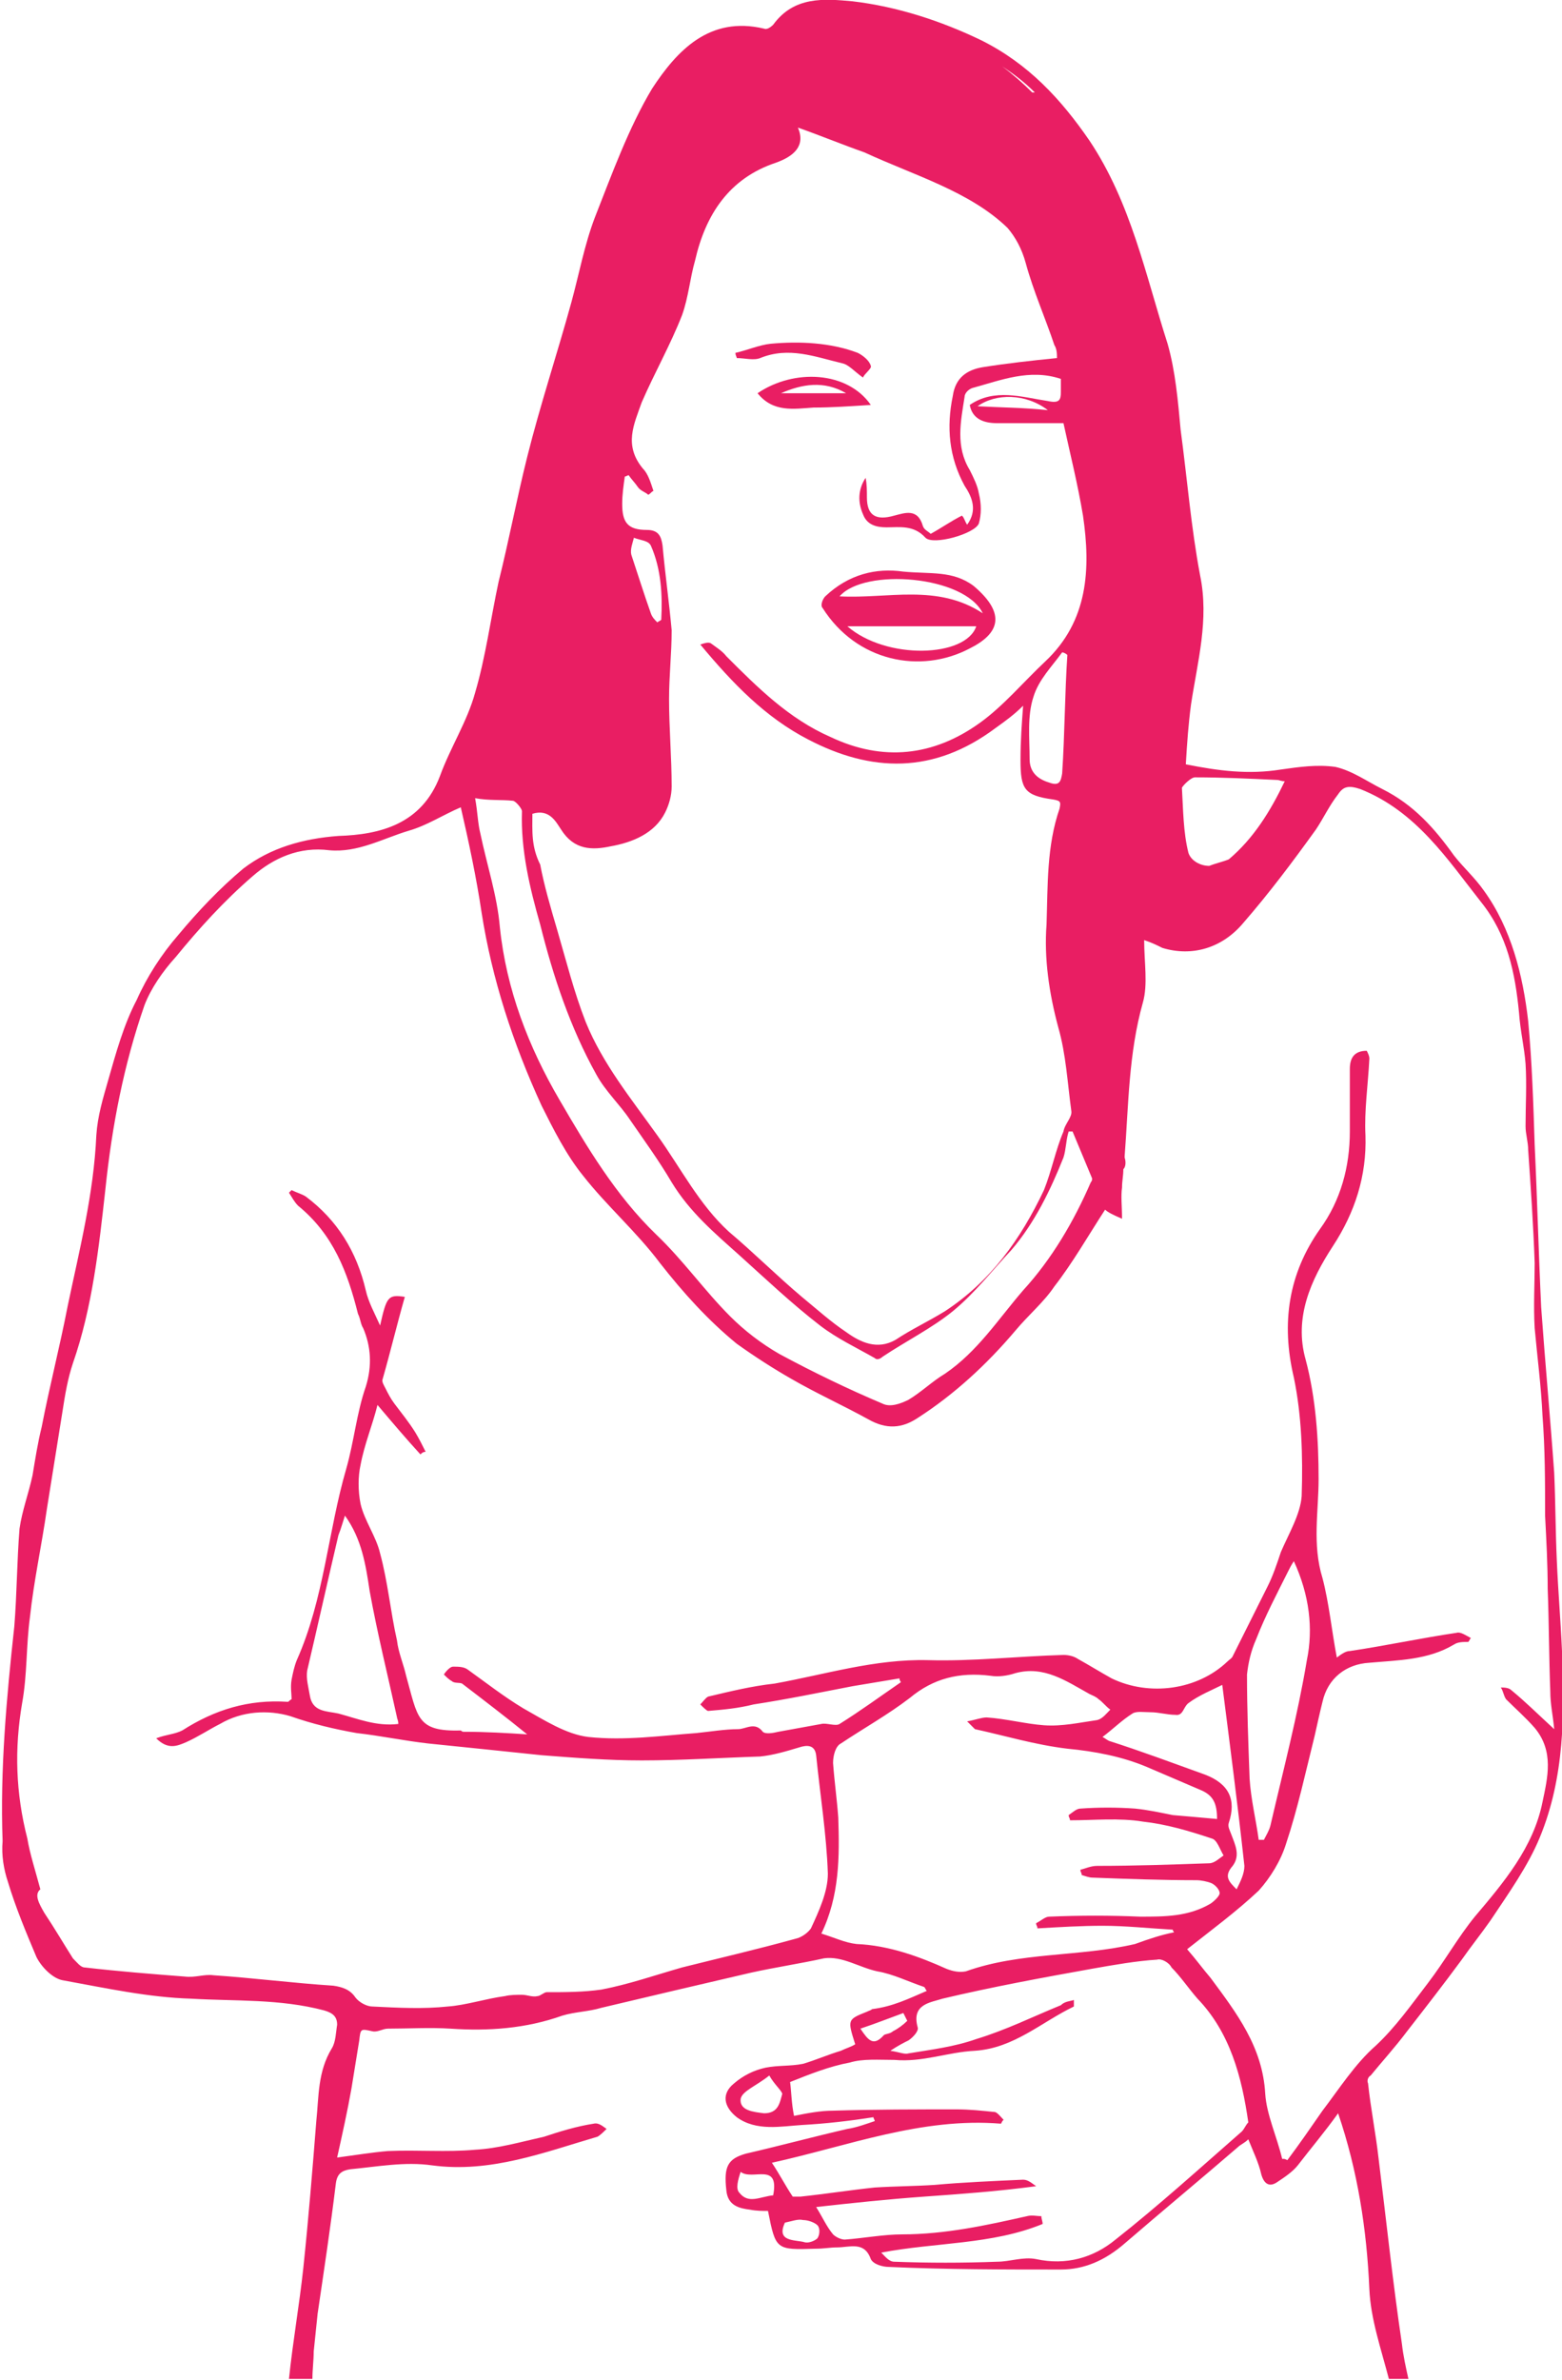 <?xml version="1.0" encoding="utf-8"?>
<!-- Generator: Adobe Illustrator 19.1.0, SVG Export Plug-In . SVG Version: 6.00 Build 0)  -->
<svg version="1.1" id="Layer_1" xmlns="http://www.w3.org/2000/svg" xmlns:xlink="http://www.w3.org/1999/xlink" x="0px" y="0px"
	 viewBox="-389.2 175.9 120 182.8" style="enable-background:new -389.2 175.9 120 182.8;" xml:space="preserve">
<style type="text/css">
	.st0{fill:#E91E63;}
</style>
<g id="stomachache-lady">
	<path class="st0" d="M-388.6,320.4c0.6,2,1.4,3.9,2.2,5.8c0.4,0.8,1.3,1.7,2.1,1.8c3.3,0.6,6.5,1.3,9.8,1.4c3.4,0.2,6.8,0,10.2,0.9
		c0.7,0.2,1,0.5,1,1.1c-0.1,0.6-0.1,1.3-0.4,1.8c-1.1,1.8-1,3.7-1.2,5.6c-0.3,3.8-0.6,7.5-1,11.3c-0.3,2.8-0.8,5.6-1.1,8.5h1.8
		c0-0.7,0.1-1.4,0.1-2.1c0.1-1,0.2-1.9,0.3-2.9c0.5-3.4,1-6.7,1.4-10c0.1-0.8,0.5-1,1.1-1.1c2.1-0.2,4.2-0.6,6.3-0.3
		c4.5,0.6,8.6-1,12.7-2.2c0.2-0.1,0.5-0.4,0.7-0.6c-0.3-0.2-0.6-0.5-1-0.4c-1.3,0.2-2.6,0.6-3.8,1c-1.8,0.4-3.5,0.9-5.3,1
		c-2.2,0.2-4.4,0-6.7,0.1c-1.2,0.1-2.4,0.3-3.9,0.5c0.4-1.8,0.8-3.6,1.1-5.3c0.2-1.2,0.4-2.5,0.6-3.7c0.1-0.9,0.1-0.9,1-0.7
		c0.4,0.1,0.8-0.2,1.2-0.2c1.6,0,3.2-0.1,4.8,0c2.9,0.2,5.8,0,8.6-1c1-0.3,2-0.3,3-0.6c3.8-0.9,7.6-1.8,11.5-2.7
		c1.8-0.4,3.8-0.7,5.6-1.1c1.4-0.2,2.7,0.7,4.1,1c1.2,0.2,2.4,0.8,3.6,1.2c0.1,0.1,0.1,0.2,0.2,0.3c-1.4,0.6-2.6,1.2-4.2,1.4
		c-0.1,0.1-0.2,0.1-0.4,0.2c-1.5,0.6-1.5,0.6-0.9,2.5c-0.3,0.2-0.7,0.3-1.1,0.5c-1,0.3-1.9,0.7-2.9,1c-1,0.2-1.9,0.1-2.9,0.3
		c-0.9,0.2-1.7,0.6-2.4,1.2c-1,0.8-0.8,1.8,0.2,2.6c1.5,1.1,3.4,0.7,5,0.6c1.8-0.1,3.6-0.3,5.5-0.6c0,0.1,0.1,0.2,0.1,0.3
		c-0.6,0.2-1.4,0.5-2.1,0.6c-2.6,0.6-5.2,1.3-7.8,1.9c-1.4,0.4-1.7,1-1.5,2.8c0.1,1.2,1,1.4,1.8,1.5c0.5,0.1,1,0.1,1.4,0.1
		c0.6,3,0.6,3,3.7,2.9c0.6,0,1.1-0.1,1.6-0.1c1,0,2.1-0.5,2.6,0.9c0.2,0.4,0.9,0.6,1.4,0.6c4.4,0.2,8.8,0.2,13.2,0.2
		c1.8,0,3.4-0.7,4.9-2c2.9-2.5,5.8-4.9,8.7-7.4c0.2-0.2,0.5-0.3,0.8-0.6c0.4,1,0.8,1.8,1,2.7c0.2,0.7,0.6,1,1.2,0.6
		c0.6-0.4,1.2-0.8,1.6-1.3c1-1.3,2.1-2.6,3.1-4c1.5,4.4,2.2,8.9,2.4,13.5c0.1,2.3,0.9,4.6,1.5,6.9h1.5c-0.2-0.9-0.4-1.8-0.5-2.7
		c-0.7-4.7-1.2-9.5-1.8-14.3c-0.2-1.8-0.6-3.8-0.8-5.7c-0.1-0.2,0-0.5,0.2-0.6c0.9-1.1,1.9-2.2,2.8-3.4c1.4-1.8,2.8-3.6,4.2-5.5
		c0.7-1,1.5-2,2.2-3c1.4-2.1,2.9-4.2,3.8-6.4c1.9-4.6,1.9-9.5,1.7-14.3c-0.1-2.3-0.3-4.6-0.4-7c-0.1-2.2-0.1-4.5-0.2-6.7
		c-0.3-4.2-0.7-8.5-1-12.7c-0.2-4.2-0.3-8.3-0.5-12.5c-0.1-3.1-0.2-6.3-0.5-9.5c-0.4-3.5-1.3-7.1-3.4-10c-0.7-1-1.6-1.8-2.3-2.7
		c-1.5-2.1-3.1-3.9-5.5-5.1c-1.2-0.6-2.3-1.4-3.6-1.7c-1.4-0.2-2.8,0-4.2,0.2c-2.5,0.4-4.8,0.1-7.3-0.4c0.1-1.7,0.2-3.1,0.4-4.6
		c0.5-3.3,1.4-6.5,0.7-9.9c-0.7-3.7-1-7.5-1.5-11.2c-0.2-2.2-0.4-4.5-1-6.6c-1.7-5.3-2.8-10.8-6-15.6c-2.2-3.2-4.7-5.9-8.3-7.7
		c-3.1-1.5-6.5-2.6-9.9-3c-2.2-0.2-4.5-0.4-6.1,1.8c-0.2,0.2-0.5,0.4-0.7,0.3c-4.2-1-6.7,1.7-8.6,4.6c-1.8,3-3.1,6.6-4.4,9.9
		c-0.8,2.1-1.2,4.3-1.8,6.5c-1.1,4-2.4,7.9-3.4,11.9c-0.8,3.2-1.4,6.4-2.2,9.6c-0.6,2.8-1,5.8-1.8,8.5c-0.6,2.2-1.9,4.2-2.7,6.4
		c-1.4,3.7-4.6,4.5-7.8,4.6c-2.7,0.2-5.2,0.9-7.3,2.5c-1.8,1.5-3.5,3.3-5,5.1c-1.3,1.5-2.4,3.2-3.2,5c-1,1.9-1.6,4.1-2.2,6.2
		c-0.4,1.4-0.8,2.7-0.9,4.2c-0.2,4.5-1.3,8.8-2.2,13.1c-0.6,3.1-1.4,6.2-2,9.3c-0.3,1.2-0.5,2.5-0.7,3.7c-0.3,1.4-0.8,2.7-1,4.1
		c-0.2,2.5-0.2,5-0.4,7.5c-0.6,5.5-1.1,11-0.9,16.5C-389.1,318.4-388.9,319.5-388.6,320.4z M-323.4,325.2c-0.9-0.1-1.7-0.5-2.7-0.8
		c1.4-2.9,1.4-5.9,1.3-8.9c-0.1-1.4-0.3-2.8-0.4-4.2c0-0.6,0.2-1.3,0.6-1.5c1.8-1.2,3.6-2.2,5.3-3.5c1.8-1.5,3.8-2,6.2-1.7
		c0.6,0.1,1.3,0,1.9-0.2c2.2-0.6,3.9,0.6,5.7,1.6c0.2,0.1,0.5,0.2,0.7,0.4c0.3,0.2,0.6,0.6,0.9,0.8c-0.3,0.3-0.6,0.7-1,0.8
		c-1.4,0.2-2.7,0.5-4.1,0.4c-1.4-0.1-2.9-0.5-4.4-0.6c-0.4,0-0.9,0.2-1.5,0.3c0.3,0.3,0.5,0.5,0.6,0.6c2.3,0.5,4.6,1.2,7.1,1.5
		c2.1,0.2,4.2,0.6,6.1,1.4c1.4,0.6,2.8,1.2,4.2,1.8c0.9,0.4,1.2,1,1.2,2.2c-1.1-0.1-2.2-0.2-3.4-0.3c-1-0.2-1.9-0.4-2.9-0.5
		c-1.4-0.1-2.8-0.1-4.2,0c-0.3,0-0.6,0.3-0.9,0.5c0,0.2,0.1,0.2,0.1,0.4c1.8,0,3.8-0.2,5.6,0.1c1.8,0.2,3.5,0.7,5.3,1.3
		c0.4,0.1,0.6,0.8,0.9,1.3c-0.3,0.2-0.7,0.6-1.1,0.6c-2.9,0.1-5.7,0.2-8.6,0.2c-0.5,0-0.9,0.2-1.3,0.3c0,0.2,0.1,0.2,0.1,0.4
		c0.3,0.1,0.6,0.2,0.8,0.2c2.6,0.1,5.4,0.2,8,0.2c0.4,0,0.8,0.1,1.1,0.2s0.7,0.5,0.7,0.8c0,0.2-0.4,0.6-0.7,0.8c-1.7,1-3.5,1-5.4,1
		c-2.3-0.1-4.6-0.1-7,0c-0.3,0-0.6,0.3-1,0.5c0,0.2,0.1,0.2,0.1,0.4c1.7-0.1,3.4-0.2,5-0.2c1.8,0,3.6,0.2,5.4,0.3
		c0,0.1,0.1,0.2,0.1,0.2c-1,0.2-1.9,0.5-3,0.9c-4.3,1-8.8,0.6-13,2.1c-0.5,0.1-1,0-1.5-0.2C-318.5,326.2-320.9,325.3-323.4,325.2z
		 M-294.6,316.8c-0.1-0.3-0.3-0.6-0.2-0.9c0.6-1.8,0-3-1.8-3.7c-2.5-0.9-4.9-1.8-7.4-2.6c-0.2-0.1-0.3-0.2-0.5-0.3
		c0.8-0.6,1.5-1.3,2.3-1.8c0.3-0.2,0.9-0.1,1.4-0.1c0.6,0,1.3,0.2,1.9,0.2c0.6,0.1,0.6-0.6,1-0.9c0.8-0.6,1.8-1,2.6-1.4
		c0.6,4.7,1.2,9.3,1.7,13.9c0,0.6-0.3,1.2-0.6,1.8c-0.6-0.6-1-1-0.3-1.8C-293.9,318.4-294.3,317.6-294.6,316.8z M-319.8,330.5
		c0.1,0.2,0.2,0.4,0.3,0.6c-0.3,0.3-0.7,0.6-1.1,0.8c-0.2,0.2-0.6,0.2-0.7,0.3c-0.8,0.9-1.2,0.4-1.8-0.5
		C-321.9,331.3-320.9,330.9-319.8,330.5z M-330.5,338.2c-0.8-0.1-1.9-0.2-1.8-1.1c0.1-0.6,1.2-1,2.2-1.8c0.4,0.7,0.9,1.1,1,1.4
		C-329.3,337.4-329.4,338.2-330.5,338.2z M-329.8,344.5c-1,0.1-1.9,0.7-2.6-0.2c-0.3-0.3-0.1-1,0.1-1.6
		C-331.4,343.4-329.3,341.9-329.8,344.5z M-326.4,347.8c-0.2,0.2-0.7,0.4-1,0.3c-0.7-0.2-2.2,0-1.5-1.5c0.5-0.1,1-0.3,1.4-0.2
		c0.4,0,0.9,0.2,1.1,0.4C-326.2,347-326.2,347.5-326.4,347.8z M-293.8,339.6c-3.2,2.8-6.4,5.7-9.7,8.3c-1.7,1.4-3.8,2-6.1,1.5
		c-1-0.2-2,0.2-3,0.2c-2.6,0.1-5.3,0.1-7.9,0c-0.4,0-0.7-0.4-1-0.7c4.2-0.8,8.5-0.6,12.4-2.2c0-0.2-0.1-0.4-0.1-0.6
		c-0.4,0-0.7-0.1-1.1,0c-3.1,0.7-6.3,1.4-9.6,1.4c-1.4,0-3,0.3-4.4,0.4c-0.3,0-0.7-0.2-0.9-0.4c-0.5-0.6-0.8-1.3-1.3-2.1
		c2.7-0.3,5.5-0.6,8.3-0.8c2.8-0.2,5.6-0.4,8.6-0.8c-0.3-0.2-0.6-0.5-1-0.5c-2.2,0.1-4.6,0.2-6.8,0.4c-1.5,0.1-3,0.1-4.6,0.2
		c-1.9,0.2-3.8,0.5-5.7,0.7h-0.6c-0.6-0.9-1-1.7-1.6-2.6c5.9-1.3,11.5-3.5,17.6-3c0.1-0.2,0.1-0.2,0.2-0.3c-0.2-0.2-0.5-0.6-0.7-0.6
		c-1-0.1-1.9-0.2-2.9-0.2c-3.1,0-6.3,0-9.5,0.1c-1,0-2,0.2-3,0.4c-0.2-1-0.2-1.8-0.3-2.6c1.5-0.6,3-1.2,4.6-1.5
		c1-0.3,2.2-0.2,3.4-0.2c2.2,0.2,4.1-0.6,6.2-0.7c3-0.2,5.1-2.2,7.6-3.4v-0.5c-0.3,0.1-0.7,0.1-1,0.4c-2.2,0.9-4.2,1.9-6.5,2.6
		c-1.7,0.6-3.4,0.8-5.2,1.1c-0.3,0.1-0.7-0.1-1.4-0.2c0.6-0.4,1-0.6,1.4-0.8c0.3-0.2,0.8-0.7,0.7-1c-0.5-1.8,1-1.9,1.9-2.2
		c3.8-0.9,7.6-1.6,11.5-2.3c1.7-0.3,3.4-0.6,5-0.7c0.3-0.1,0.9,0.2,1.1,0.6c0.7,0.7,1.3,1.6,2,2.4c2.5,2.6,3.4,6,3.9,9.5
		C-293.5,339.1-293.6,339.4-293.8,339.6z M-297.4,235.6c2.1,0,4.2,0.1,6.3,0.2c0.2,0,0.3,0.1,0.6,0.1c-1.1,2.3-2.4,4.4-4.3,6
		c-0.5,0.2-1,0.3-1.5,0.5c-0.7,0-1.4-0.4-1.6-1c-0.4-1.6-0.4-3.3-0.5-5C-298.3,236.2-297.7,235.6-297.4,235.6z M-309.7,183
		c-0.1,0-0.1,0-0.2,0c-0.7-0.7-1.5-1.4-2.3-2C-311.3,181.6-310.5,182.2-309.7,183z M-348.3,238.4c1.3-0.4,1.8,0.6,2.2,1.2
		c1,1.6,2.4,1.6,3.8,1.3c1.7-0.3,3.4-1,4.2-2.6c0.3-0.6,0.5-1.3,0.5-2c0-2.2-0.2-4.5-0.2-6.7c0-1.8,0.2-3.5,0.2-5.3
		c-0.2-2.2-0.5-4.3-0.7-6.5c-0.1-0.7-0.3-1.2-1.2-1.2c-1.5,0-1.9-0.6-1.9-2c0-0.7,0.1-1.4,0.2-2.1c0.1,0,0.2-0.1,0.3-0.1
		c0.2,0.3,0.5,0.6,0.7,0.9s0.6,0.4,0.8,0.6c0.2-0.1,0.2-0.2,0.4-0.3c-0.2-0.6-0.4-1.3-0.8-1.7c-1.5-1.8-0.7-3.4-0.1-5.1
		c1-2.3,2.2-4.4,3.1-6.7c0.5-1.4,0.6-2.8,1-4.2c0.8-3.5,2.6-6.3,6.2-7.5c1.4-0.5,2.3-1.3,1.7-2.7c1.7,0.6,3.4,1.3,5.1,1.9
		c3.9,1.8,8.1,3,11,5.8c0.6,0.7,1.1,1.6,1.4,2.7c0.6,2.2,1.5,4.2,2.2,6.3c0.2,0.3,0.2,0.7,0.2,1c-2,0.2-3.8,0.4-5.7,0.7
		c-1.2,0.2-2.1,0.8-2.3,2.2c-0.5,2.4-0.3,4.7,0.9,6.9c0.6,0.9,1,1.9,0.2,3c-0.2-0.3-0.2-0.5-0.4-0.7c-0.8,0.4-1.5,0.9-2.4,1.4
		c-0.2-0.2-0.5-0.3-0.6-0.6c-0.4-1.4-1.4-1-2.2-0.8c-1.4,0.4-2.1,0-2.1-1.4c0-0.5,0-1-0.1-1.5c-0.6,0.9-0.6,1.9-0.2,2.8
		c0.3,0.8,1,1,1.8,1c1,0,2.1-0.2,3,0.8c0.6,0.6,3.8-0.3,4.1-1.1c0.2-0.7,0.2-1.5,0-2.3c-0.1-0.6-0.4-1.2-0.7-1.8
		c-1.1-1.8-0.7-3.7-0.4-5.6c0-0.3,0.3-0.6,0.6-0.7c2.2-0.6,4.4-1.5,6.8-0.7v1c0,0.6-0.1,0.9-1,0.7c-2-0.3-4.1-1-6,0.3
		c0.2,1.1,1.1,1.4,2.1,1.4h5.1c0.5,2.3,1.1,4.7,1.5,7.1c0.6,4.1,0.4,8.1-2.9,11.2c-1.7,1.6-3.2,3.4-5,4.7c-3.6,2.6-7.5,3-11.5,1.1
		c-3.2-1.4-5.6-3.8-8-6.2c-0.3-0.4-0.8-0.7-1.2-1c-0.2-0.1-0.5,0-0.8,0.1c2.5,3,5,5.6,8.3,7.3c4.8,2.5,9.6,2.7,14.4-0.9
		c0.7-0.5,1.4-1,2.1-1.7c-0.1,1.4-0.2,2.6-0.2,4.2c0,2.2,0.3,2.7,2.5,3c0.6,0.1,0.6,0.2,0.5,0.7c-1,2.9-0.9,5.9-1,8.9
		c-0.2,2.6,0.2,5.3,0.9,7.9c0.6,2.1,0.7,4.2,1,6.4c0.1,0.5-0.5,1-0.6,1.6c-0.6,1.4-0.9,3-1.5,4.5c-1.8,3.8-4.1,7-7.6,9.3
		c-1.3,0.8-2.6,1.4-3.8,2.2c-1.4,0.8-2.7,0.2-3.8-0.6c-1.2-0.8-2.3-1.8-3.4-2.7c-1.9-1.6-3.7-3.4-5.6-5c-2.3-2.1-3.7-4.9-5.5-7.4
		c-2-2.8-4.2-5.5-5.5-8.7c-0.9-2.3-1.5-4.7-2.2-7.1c-0.5-1.7-1-3.4-1.3-5C-348.4,240.9-348.3,239.7-348.3,238.4z M-340.5,217.2
		c0.5,0.2,1.1,0.2,1.3,0.6c0.8,1.8,0.9,3.8,0.8,5.7c-0.1,0.1-0.2,0.1-0.3,0.2c-0.2-0.2-0.4-0.4-0.5-0.7c-0.5-1.4-1-3-1.5-4.5
		C-340.8,218.1-340.6,217.6-340.5,217.2z M-308.7,207.4c-1.9-0.2-3.6-0.2-5.4-0.3C-312.7,206.1-310.4,206.1-308.7,207.4z
		 M-307.2,226.2c-0.2,3-0.2,6.1-0.4,9.1c-0.1,0.6-0.2,1-1,0.7c-1-0.3-1.5-0.9-1.5-1.8c0-1.6-0.2-3.3,0.3-4.8
		c0.4-1.3,1.4-2.3,2.2-3.4C-307.5,226-307.3,226.1-307.2,226.2z M-349.8,237.4c0.2,0,0.7,0.6,0.7,0.8c-0.1,3,0.6,5.9,1.4,8.7
		c1,4,2.3,7.9,4.3,11.5c0.7,1.3,1.8,2.3,2.6,3.5c1.1,1.6,2.2,3.1,3.2,4.8c1.4,2.3,3.3,3.9,5.2,5.6c2,1.8,4,3.7,6.2,5.4
		c1.3,1,2.8,1.7,4.2,2.5c0.2,0.2,0.5,0,0.6-0.1c1.8-1.2,3.8-2.2,5.4-3.5c1.7-1.4,3-3.1,4.5-4.7c1.8-2.1,3-4.6,4-7.1
		c0.2-0.6,0.2-1.4,0.4-2h0.3c0.5,1.2,1,2.4,1.5,3.6c0,0.1,0,0.2-0.1,0.3c-1.3,3-3,5.9-5.2,8.3c-1.9,2.2-3.5,4.7-6,6.4
		c-1,0.6-1.8,1.4-2.8,2c-0.6,0.3-1.4,0.6-2,0.3c-2.6-1.1-5.3-2.4-7.9-3.8c-1.4-0.8-2.7-1.8-3.8-2.9c-2-2-3.6-4.3-5.7-6.3
		c-3.1-3-5.3-6.7-7.4-10.3c-2.4-4.1-4.1-8.5-4.6-13.3c-0.2-2.4-1-4.8-1.5-7.2c-0.2-0.8-0.2-1.6-0.4-2.7
		C-351.6,237.4-350.7,237.3-349.8,237.4z M-387.5,306.7c0.4-2.2,0.3-4.4,0.6-6.6c0.3-2.8,0.9-5.5,1.3-8.3c0.4-2.5,0.8-5,1.2-7.5
		c0.2-1.3,0.4-2.5,0.8-3.7c1.5-4.3,2-8.9,2.5-13.4c0.5-4.8,1.4-9.5,3-14.1c0.5-1.3,1.4-2.6,2.4-3.7c1.8-2.2,3.7-4.3,5.9-6.2
		c1.6-1.4,3.6-2.3,5.9-2c2.2,0.2,4.1-0.9,6.1-1.5c1.4-0.4,2.6-1.2,4-1.8c0.6,2.6,1.2,5.4,1.6,8.1c0.8,5.1,2.4,10,4.6,14.8
		c0.9,1.8,1.9,3.8,3.2,5.4c1.8,2.3,4.1,4.3,5.9,6.7c1.8,2.3,3.7,4.4,5.9,6.2c1.4,1,2.8,1.9,4.2,2.7c1.9,1.1,3.9,2,5.9,3.1
		c1.4,0.8,2.6,0.7,3.8-0.1c2.8-1.8,5.3-4.1,7.5-6.7c1-1.2,2.2-2.2,3-3.4c1.4-1.8,2.6-3.9,3.9-5.9c0.2,0.2,0.6,0.4,1.3,0.7
		c0-1-0.1-1.7,0-2.4c0-0.5,0.1-0.9,0.1-1.4c0.2-0.2,0.2-0.6,0.1-0.9c0,0,0,0,0-0.1c0.3-3.9,0.3-7.9,1.4-11.8
		c0.4-1.4,0.1-3.1,0.1-4.8c0.6,0.2,1,0.4,1.4,0.6c2.3,0.7,4.6,0,6.2-1.9c2-2.3,3.8-4.7,5.6-7.2c0.6-0.9,1-1.8,1.7-2.7
		c0.4-0.6,0.8-0.7,1.7-0.4c4.3,1.7,6.7,5.4,9.3,8.7c2,2.5,2.6,5.4,2.9,8.5c0.1,1.4,0.4,2.6,0.5,3.9c0.1,1.6,0,3.2,0,4.8
		c0,0.6,0.2,1.2,0.2,1.8c0.2,2.9,0.4,5.8,0.5,8.7c0,1.6-0.1,3.3,0,5c0.2,2.2,0.5,4.5,0.6,6.7c0.2,2.6,0.2,5.1,0.2,7.7
		c0.1,1.9,0.2,3.8,0.2,5.6c0.1,2.6,0.1,5.3,0.2,7.9c0,1,0.2,1.8,0.3,2.9c-1.2-1.1-2.2-2.1-3.3-3c-0.2-0.2-0.6-0.2-0.8-0.2
		c0.2,0.3,0.2,0.6,0.4,0.9c0.7,0.7,1.5,1.4,2.2,2.2c1.5,1.8,1,3.8,0.6,5.7c-0.7,3.5-3,6.2-5.2,8.8c-1.3,1.6-2.3,3.4-3.6,5.1
		c-1.3,1.7-2.5,3.4-4,4.8c-1.6,1.4-2.8,3.3-4.1,5c-0.9,1.3-1.8,2.6-2.7,3.8c-0.2-0.1-0.2-0.1-0.4-0.1c-0.4-1.7-1.2-3.4-1.3-5
		c-0.2-3.6-2.2-6.2-4.2-8.9c-0.6-0.7-1.1-1.4-1.8-2.2c1.9-1.5,3.8-2.9,5.5-4.5c0.9-1,1.7-2.3,2.1-3.6c0.9-2.7,1.5-5.5,2.2-8.3
		c0.2-0.9,0.4-1.8,0.6-2.6c0.4-1.8,1.8-2.9,3.6-3c2.2-0.2,4.5-0.2,6.5-1.4c0.3-0.2,0.7-0.2,1.1-0.2c0.1-0.1,0.1-0.2,0.2-0.3
		c-0.4-0.2-0.8-0.5-1.1-0.4c-2.7,0.4-5.5,1-8.2,1.4c-0.3,0-0.6,0.2-1,0.5c-0.4-2.1-0.6-4.2-1.1-6.1c-0.8-2.6-0.3-5.1-0.3-7.6
		c0-3-0.2-6.2-1-9.2c-0.9-3.2,0.4-6.1,2.1-8.7c1.7-2.6,2.6-5.4,2.5-8.5c-0.1-1.9,0.2-3.9,0.3-5.9c0-0.2-0.1-0.4-0.2-0.6
		c-1,0-1.3,0.6-1.3,1.4v4.8c0,2.7-0.7,5.3-2.3,7.5c-2.4,3.4-3,7.2-2,11.4c0.6,2.9,0.7,6,0.6,9.1c-0.1,1.4-1,2.9-1.6,4.3
		c-0.3,0.9-0.6,1.8-1,2.6c-0.9,1.8-1.8,3.6-2.7,5.4c-0.1,0.2-0.2,0.2-0.4,0.4c-2.3,2.2-6,2.7-8.9,1.3c-0.9-0.5-1.7-1-2.6-1.5
		c-0.3-0.2-0.7-0.3-1.1-0.3c-3.5,0.1-7,0.5-10.4,0.4c-4.1-0.1-7.9,1.1-11.8,1.8c-1.8,0.2-3.4,0.6-5.1,1c-0.2,0.1-0.4,0.4-0.6,0.6
		c0.2,0.2,0.5,0.5,0.6,0.5c1.2-0.1,2.3-0.2,3.5-0.5c2.6-0.4,5-0.9,7.6-1.4c1.2-0.2,2.4-0.4,3.6-0.6c0,0.2,0.1,0.2,0.1,0.3
		c-1.6,1.1-3.1,2.2-4.7,3.2c-0.3,0.2-1-0.1-1.4,0c-1.1,0.2-2.2,0.4-3.3,0.6c-0.4,0.1-1,0.2-1.2,0c-0.6-0.8-1.3-0.2-1.9-0.2
		c-1,0-2.2,0.2-3.2,0.3c-2.7,0.2-5.5,0.6-8.3,0.3c-1.7-0.2-3.4-1.3-5-2.2c-1.5-0.9-2.9-2-4.3-3c-0.3-0.2-0.7-0.2-1.1-0.2
		c-0.2,0-0.5,0.3-0.7,0.6c0.2,0.2,0.4,0.4,0.6,0.5c0.2,0.2,0.6,0.1,0.8,0.2c1.7,1.3,3.4,2.6,5,3.9c-1.5-0.1-3.2-0.2-4.9-0.2
		c-0.1,0-0.2-0.1-0.2-0.1c-3.4,0.1-3.3-1-4.2-4.2c-0.2-0.9-0.6-1.8-0.7-2.7c-0.5-2.2-0.7-4.5-1.3-6.7c-0.3-1.3-1.2-2.5-1.5-3.8
		c-0.2-1-0.2-2.1,0-3c0.3-1.6,0.9-3,1.3-4.6c1.1,1.3,2.2,2.6,3.3,3.8c0.1-0.1,0.2-0.2,0.4-0.2c-0.3-0.6-0.5-1-0.8-1.5
		c-0.5-0.8-1-1.4-1.6-2.2c-0.3-0.4-0.5-0.8-0.7-1.2c-0.1-0.2-0.3-0.5-0.2-0.7c0.6-2.1,1.1-4.2,1.7-6.3c-1.3-0.2-1.4,0-1.9,2.2
		c-0.4-0.9-0.9-1.8-1.1-2.7c-0.7-3-2.2-5.4-4.6-7.2c-0.3-0.2-0.7-0.3-1.1-0.5c-0.1,0.1-0.2,0.2-0.2,0.2c0.2,0.3,0.4,0.7,0.7,1
		c2.7,2.2,3.8,5.1,4.6,8.3c0.2,0.4,0.2,0.8,0.4,1.1c0.6,1.4,0.7,2.9,0.2,4.5c-0.7,2-0.9,4.2-1.5,6.3c-1.4,4.8-1.7,10-3.8,14.7
		c-0.2,0.5-0.3,1-0.4,1.5c-0.1,0.6,0,1,0,1.5c-0.2,0.1-0.2,0.2-0.3,0.2c-3-0.2-5.6,0.6-8.1,2.2c-0.6,0.3-1.2,0.3-2,0.6
		c0.9,0.9,1.6,0.6,2.3,0.3c0.9-0.4,1.8-1,2.6-1.4c1.7-1,3.7-1.1,5.4-0.6c1.7,0.6,3.4,1,5.1,1.3c1.8,0.2,3.7,0.6,5.5,0.8
		c2.9,0.3,5.9,0.6,8.7,0.9c2.6,0.2,5.1,0.4,7.7,0.4c3,0,6-0.2,9.1-0.3c1-0.1,2-0.4,3-0.7c0.6-0.2,1.2-0.2,1.3,0.6
		c0.3,3,0.8,6.1,0.9,9.1c0,1.4-0.7,2.9-1.3,4.2c-0.2,0.3-0.7,0.7-1.2,0.8c-2.9,0.8-5.9,1.5-8.7,2.2c-2.1,0.6-4.1,1.3-6.2,1.7
		c-1.4,0.2-2.8,0.2-4.2,0.2c-0.2,0-0.5,0.3-0.7,0.3c-0.4,0.1-0.8-0.1-1.2-0.1c-0.4,0-0.9,0-1.3,0.1c-1.5,0.2-3,0.7-4.4,0.8
		c-1.9,0.2-3.8,0.1-5.8,0c-0.4,0-1-0.3-1.3-0.7c-0.4-0.6-1-0.8-1.7-0.9c-3.1-0.2-6.2-0.6-9.2-0.8c-0.7-0.1-1.4,0.2-2.2,0.1
		c-2.6-0.2-5.1-0.4-7.7-0.7c-0.3,0-0.6-0.4-0.9-0.7c-0.7-1.1-1.4-2.3-2.2-3.5c-0.4-0.7-0.8-1.4-0.3-1.8c-0.4-1.5-0.8-2.7-1-3.9
		C-388,313.6-388.1,310.2-387.5,306.7z M-293.4,304.5c0.1-0.9,0.3-1.8,0.7-2.7c0.7-1.8,1.6-3.5,2.5-5.3c0.1-0.2,0.2-0.4,0.4-0.7
		c1.2,2.6,1.5,5.2,1,7.6c-0.7,4.2-1.8,8.4-2.8,12.7c-0.1,0.4-0.3,0.7-0.5,1.1h-0.4c-0.2-1.5-0.6-3.1-0.7-4.7
		C-293.3,309.8-293.4,307.1-293.4,304.5z M-358.6,308.3c-1.7,0.2-3.1-0.4-4.6-0.8c-0.9-0.2-2-0.1-2.2-1.4c-0.1-0.6-0.3-1.3-0.2-1.9
		c0.8-3.4,1.6-7,2.4-10.4c0.2-0.5,0.3-0.9,0.5-1.5c1.3,1.8,1.6,3.8,1.9,5.8c0.6,3.3,1.4,6.5,2.1,9.7
		C-358.7,307.9-358.6,308-358.6,308.3z"/>
	<path class="st0" d="M-319.8,219.8c2.1,0.2,3.8-0.1,5.4,1.1c2.6,2.2,1.9,3.7-0.3,4.8c-3.8,2-8.7,1-11.3-3.1c-0.2-0.2,0-0.7,0.2-0.9
		C-324,220-321.9,219.5-319.8,219.8z M-324.1,224c3,2.6,9.1,2.4,9.9,0C-317.3,224-320.5,224-324.1,224z M-324.7,221.7
		c3.7,0.2,7.5-1,11,1.3C-315.1,220.1-322.8,219.5-324.7,221.7z"/>
	<path class="st0" d="M-331,206.1c2.8-1.9,6.9-1.7,8.7,0.9c-1.6,0.1-3,0.2-4.4,0.2C-328.2,207.3-329.8,207.6-331,206.1z
		 M-324.2,206.1c-1.7-1-3.4-0.7-5,0C-327.6,206.1-325.9,206.1-324.2,206.1z"/>
	<path class="st0" d="M-332.7,203c0.9-0.2,1.8-0.6,2.7-0.7c2.2-0.2,4.6-0.1,6.7,0.7c0.4,0.2,0.9,0.6,1,1c0.1,0.2-0.5,0.6-0.6,0.9
		c-0.7-0.5-1.1-1-1.6-1.1c-2.1-0.5-4.1-1.3-6.3-0.4c-0.5,0.2-1.2,0-1.8,0C-332.6,203.3-332.7,203.2-332.7,203z"/>
</g>
</svg>
